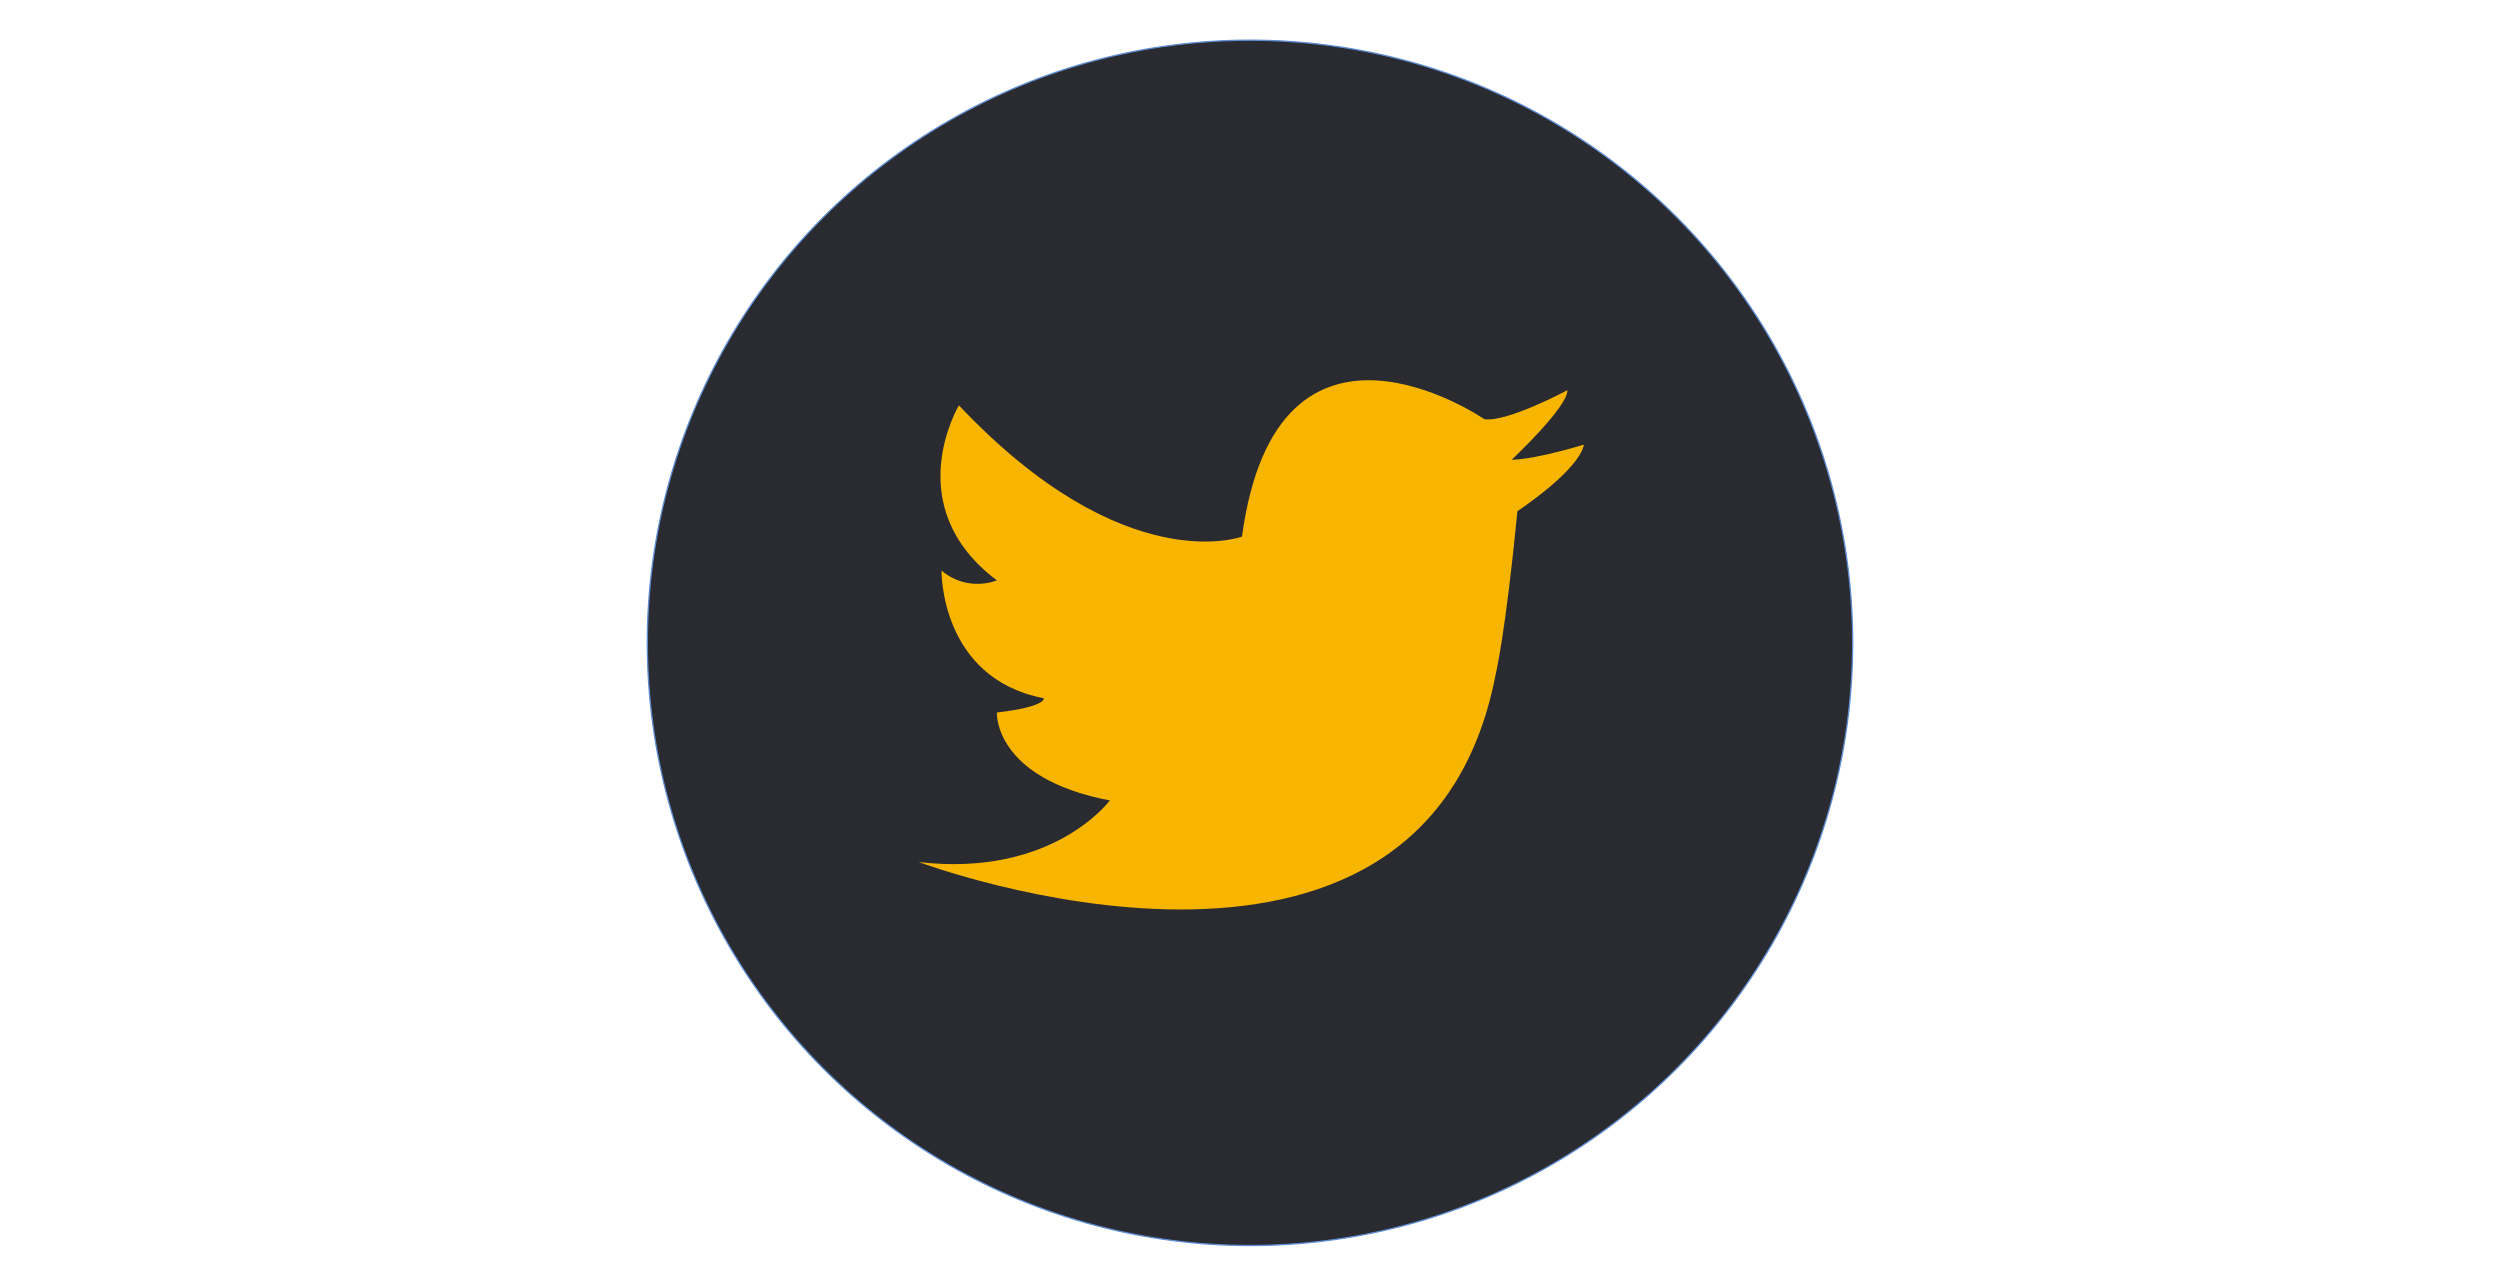 <?xml version="1.0" encoding="utf-8"?>
<!-- Generator: Adobe Illustrator 23.0.0, SVG Export Plug-In . SVG Version: 6.00 Build 0)  -->
<svg version="1.1" id="图层_1" xmlns:serif="http://www.serif.com/"
	 xmlns="http://www.w3.org/2000/svg" xmlns:xlink="http://www.w3.org/1999/xlink" x="0px" y="0px" viewBox="0 0 560 288"
	 style="enable-background:new 0 0 560 288;" xml:space="preserve">
<style type="text/css">
	
		.st0{fill-rule:evenodd;clip-rule:evenodd;fill:#292B31;stroke:#5F8ED4;stroke-width:0.3;stroke-linecap:round;stroke-linejoin:round;stroke-miterlimit:1.5;}
	.st1{fill-rule:evenodd;clip-rule:evenodd;fill:#F8B500;}
</style>
<g id="icon-Twitter">
	<circle class="st0" cx="280" cy="144" r="135"/>
	<path class="st1" d="M338.6,103c0,0,12.6-11.8,12.5-15.6c0,0-13.4,7.2-18.6,6.5c0,0-46.4-31.9-54.3,26.3c0,0-26.3,9.9-63.4-29.4
		c0,0-13.6,22.6,8.5,39.2c0,0-6.5,2.8-12.4-2.2c0,0-0.4,24.1,22.9,28.6c0,0,0.7,1.9-10.5,3.2c0,0-0.8,14.7,25.3,19.7
		c0,0-12.7,17.3-42.8,13.8c0,0,112.9,42.3,129.2-41.9c0,0,2.2-8.9,4.9-36.7c0,0,13.7-9,14.9-14.9C355,99.5,344.7,102.8,338.6,103z"
		/>
</g>
</svg>
